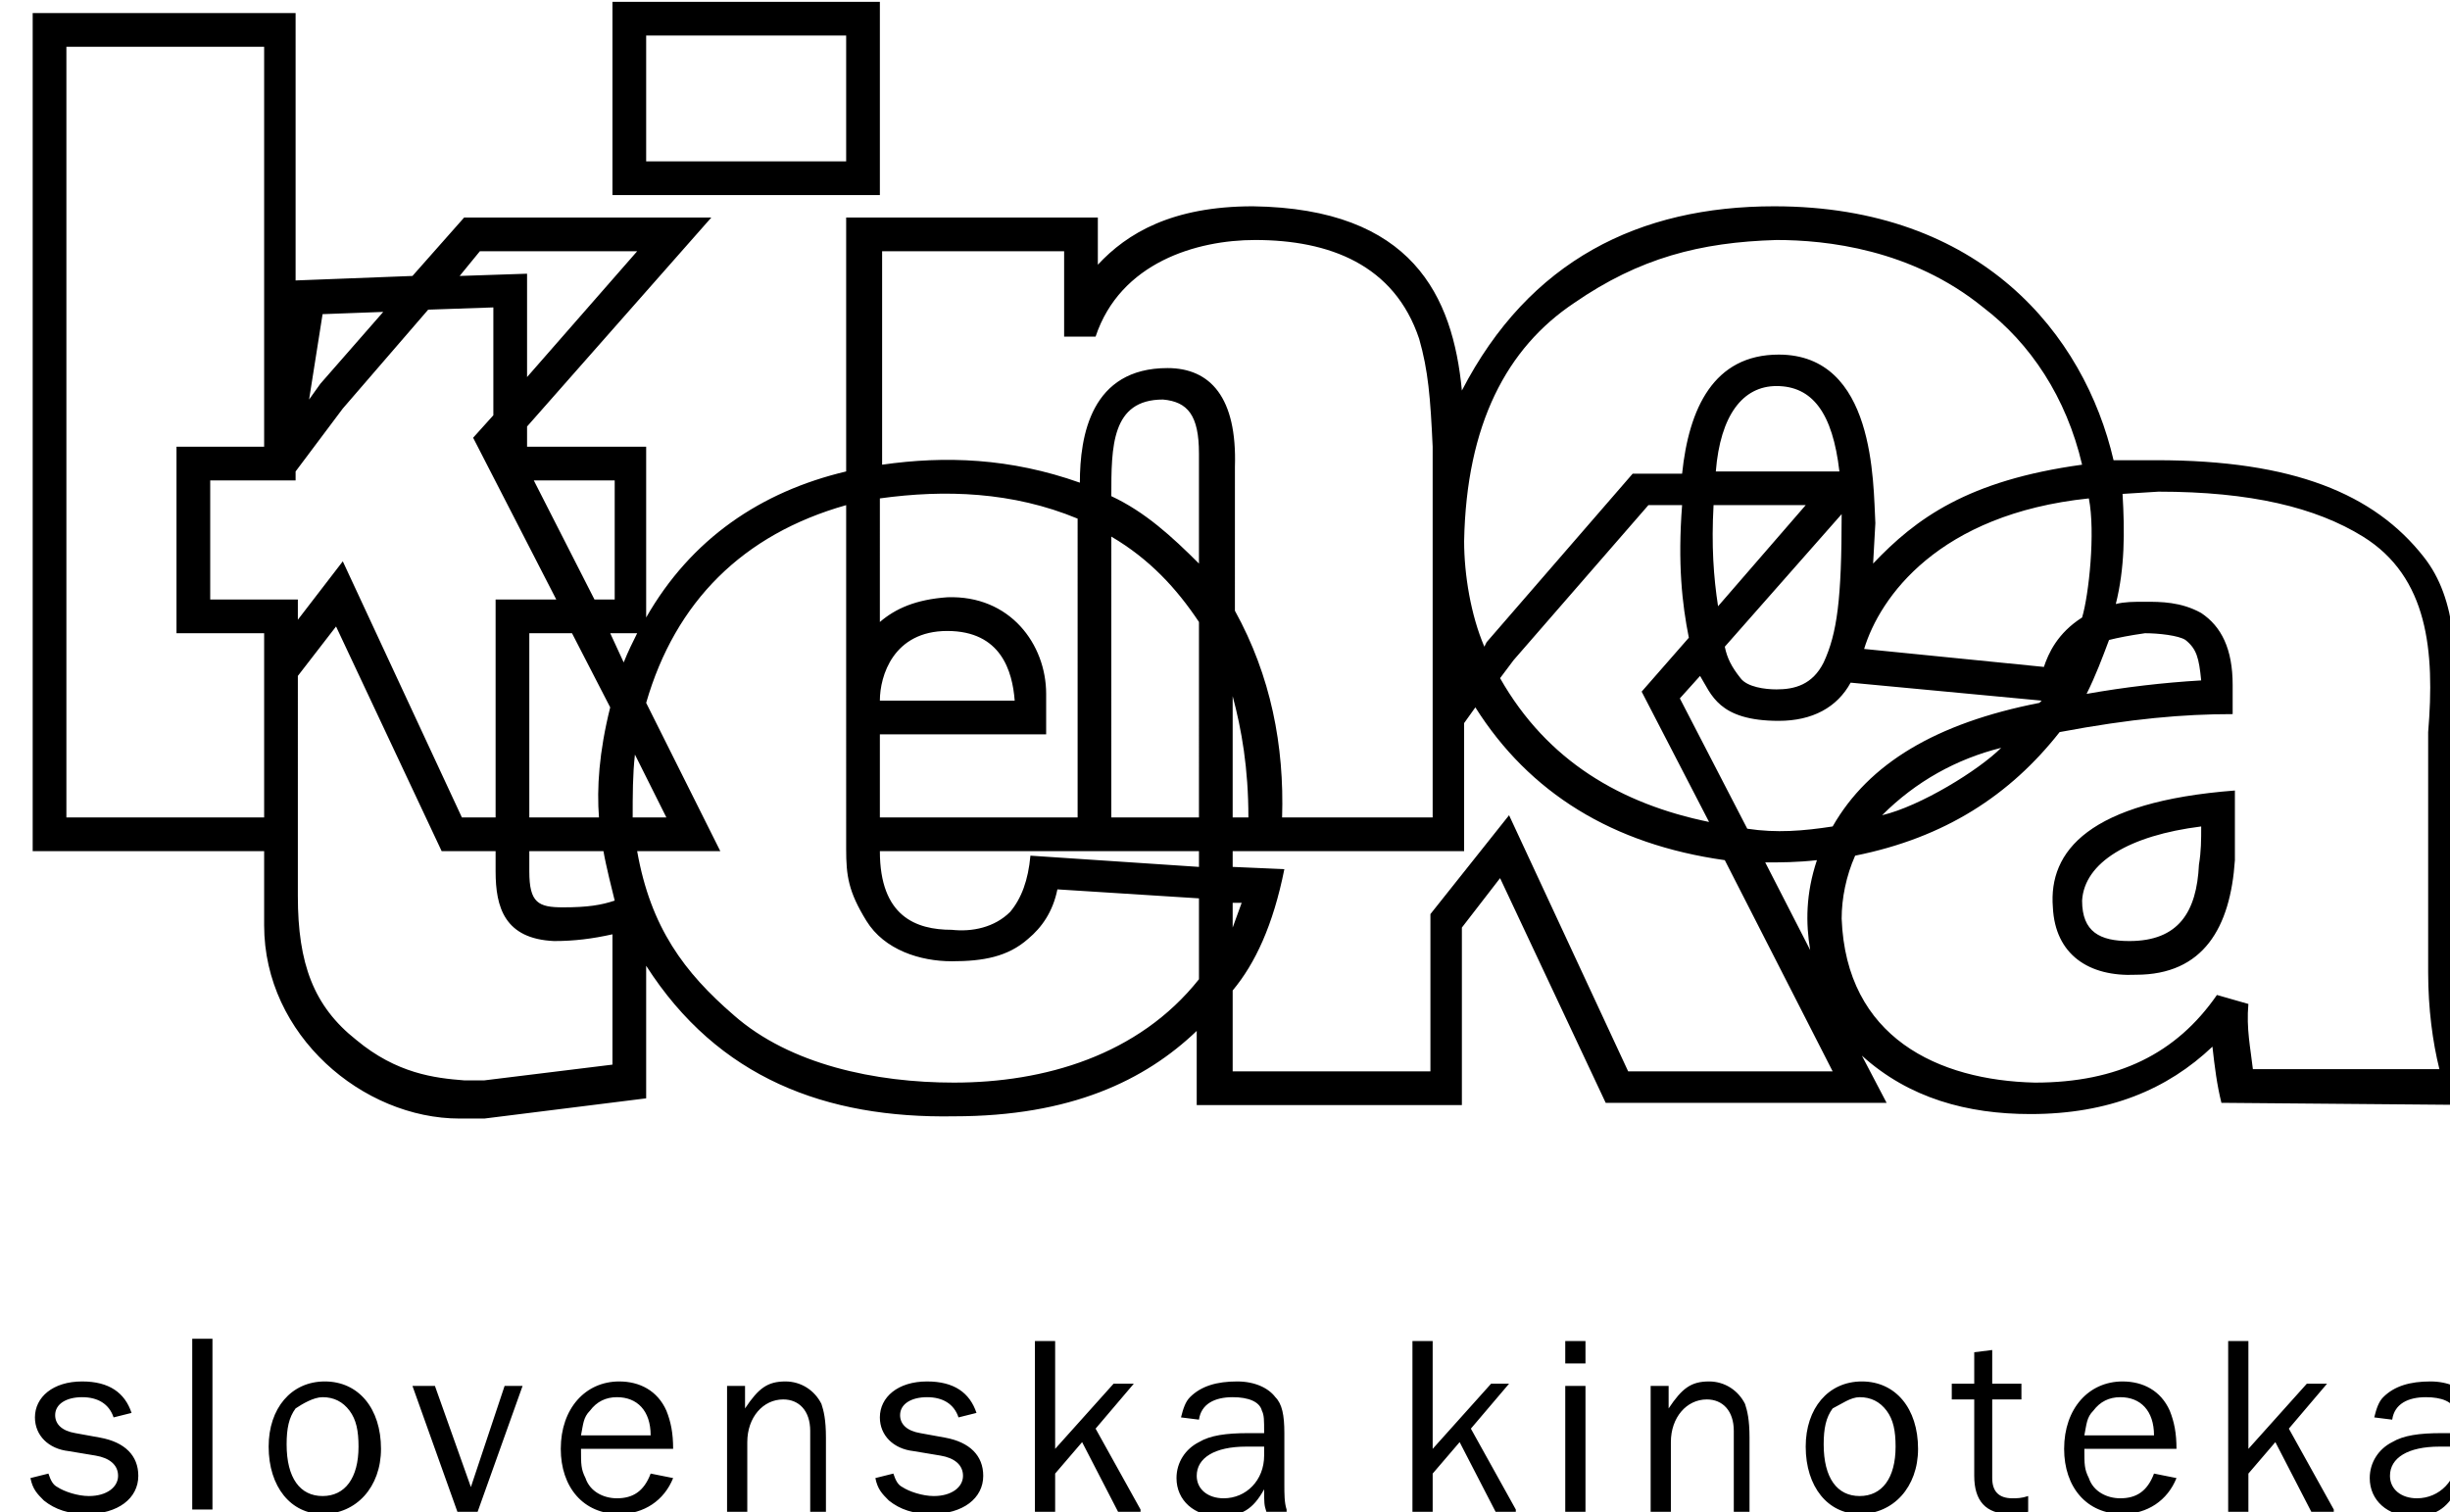 <?xml version="1.0" encoding="UTF-8" standalone="no"?>
<!-- Created with Inkscape (http://www.inkscape.org/) -->

<svg
   xmlns:dc="http://purl.org/dc/elements/1.1/"
   xmlns:cc="http://creativecommons.org/ns#"
   xmlns:rdf="http://www.w3.org/1999/02/22-rdf-syntax-ns#"
   xmlns:svg="http://www.w3.org/2000/svg"
   xmlns="http://www.w3.org/2000/svg"
   xmlns:sodipodi="http://sodipodi.sourceforge.net/DTD/sodipodi-0.dtd"
   xmlns:inkscape="http://www.inkscape.org/namespaces/inkscape"
   width="28.892mm"
   height="17.833mm"
   viewBox="0 0 28.892 17.833"
   version="1.1"
   id="svg923"
   inkscape:version="0.92.4 (5da689c313, 2019-01-14)"
   sodipodi:docname="kinoteka.svg">
  <defs
     id="defs917" />
  <sodipodi:namedview
     id="base"
     pagecolor="#ffffff"
     bordercolor="#666666"
     borderopacity="1.0"
     inkscape:pageopacity="0.0"
     inkscape:pageshadow="2"
     inkscape:zoom="0.35"
     inkscape:cx="43.171438"
     inkscape:cy="-134.87143"
     inkscape:document-units="mm"
     inkscape:current-layer="layer1"
     showgrid="false"
     fit-margin-top="0"
     fit-margin-left="0"
     fit-margin-right="0"
     fit-margin-bottom="0"
     inkscape:window-width="1246"
     inkscape:window-height="666"
     inkscape:window-x="1288"
     inkscape:window-y="748"
     inkscape:window-maximized="0" />
  <g
     inkscape:label="Layer 1"
     inkscape:groupmode="layer"
     id="layer1"
     transform="translate(-94.411,-95.316)">
    <g
       id="g46"
       transform="matrix(0.265,0,0,0.265,-133.66,81.478)">
      <path
         style="clip-rule:evenodd;fill-rule:evenodd"
         inkscape:connector-curvature="0"
         id="path42"
         d="m 863.6,54.3 h 8.8 v 17.8 h -3.9 v 8.3 h 3.9 v 8.2 h -8.8 z m 36.2,25.6 c 0.7,-0.6 1.6,-1 3,-1.1 2.8,-0.1 4.4,2.1 4.4,4.3 v 0 1.8 h -7.4 v 3.7 h 8.8 V 75.3 c -2.9,-1.2 -5.9,-1.3 -8.8,-0.9 z m 0,3.5 c 0,-1.1 0.6,-3.1 3,-3.1 2.4,0 2.9,1.8 3,3.1 v 0 z M 862.1,52.8 v 37.3 h 10.3 v 3.3 0 c 0,4.9 4.4,8.6 8.7,8.6 v 0 h 1.1 l 7.2,-0.9 v -5.9 c 3.2,5 8,6.8 13.7,6.7 5.2,0 8.5,-1.6 10.8,-3.8 v 3.3 h 11.8 v -7.9 l 1.7,-2.2 4.7,10 h 12.5 l -1.1,-2.1 v 0 c 2.1,1.9 4.7,2.6 7.5,2.6 3.5,0 6.1,-1.1 8.1,-3 0.1,0.9 0.2,1.7 0.4,2.5 v 0 l 11.7,0.1 v 0 C 970.3,99.2 970,97.6 970,95.8 V 85.6 c 0,-4.1 0,-6.7 -1.5,-8.6 -2.2,-2.8 -5.8,-4.3 -11.9,-4.3 v 0 h -1.9 v 0 c -1.3,-5.6 -5.9,-11.3 -15.1,-11.3 -6,0 -10.9,2.4 -13.9,8.2 -0.4,-4.2 -2.2,-8.1 -9.3,-8.2 -3.6,0 -5.6,1.2 -6.9,2.6 v -2.1 h -11.2 v 11.3 c -3.8,0.9 -6.9,3 -8.9,6.5 v -7.6 h -5.3 v -0.9 l 8.2,-9.3 h -11 l -2.3,2.6 -5.2,0.2 V 52.8 Z m 25.7,27.6 h 1.2 v 0 c -0.2,0.4 -0.4,0.8 -0.6,1.3 v 0 z m 1.1,5.4 1.4,2.8 h -1.5 v 0 c 0,-1 0,-1.9 0.1,-2.8 z m -4.7,-5.4 h 1.9 l 1.7,3.3 v 0 c -0.5,2 -0.6,3.6 -0.5,4.9 h -3.1 z m -2.2,-17 h 7 l -4.9,5.6 v -4.6 l -3,0.1 z m 2.4,10.2 h 3.6 v 5.3 h -0.9 z m -10.5,0 H 870 v 5.3 h 3.9 v 0.9 l 2,-2.6 5.3,11.4 h 1.5 v -9.7 h 2.7 l -3.7,-7.2 0.9,-1 v -4.8 l -2.9,0.1 -3.8,4.4 -2.1,2.8 v 0.4 z m 0,8.7 1.7,-2.2 4.7,10 h 2.4 V 91 c 0,1.6 0.4,3 2.6,3.1 0.9,0 1.7,-0.1 2.6,-0.3 v 5.8 l -5.7,0.7 v 0 c -0.3,0 -0.7,0 -0.9,0 -1.3,-0.1 -3,-0.3 -4.8,-1.8 -1.9,-1.5 -2.6,-3.4 -2.6,-6.4 z m 10.3,7.8 h 3.3 v 0 c 0.1,0.6 0.4,1.8 0.5,2.2 -0.6,0.2 -1.2,0.3 -2.3,0.3 -1.1,0 -1.5,-0.2 -1.5,-1.6 z m -9.2,-23.9 2.7,-0.1 -2.8,3.2 -0.5,0.7 z m 80.1,8 1.6,-0.1 v 0 c 4.1,0 7,0.7 9.1,2 2.9,1.8 3.2,5.1 2.9,8.7 v 10.7 c 0,1.6 0.2,3.1 0.5,4.3 h -8.3 v 0 c -0.1,-0.9 -0.3,-1.8 -0.2,-2.9 v 0 l -1.4,-0.4 v 0 c -1.8,2.6 -4.4,3.9 -8.1,3.9 -4.3,-0.1 -8.4,-2 -8.6,-7.3 0,-0.9 0.2,-1.9 0.6,-2.8 4,-0.8 6.9,-2.7 9.1,-5.5 3.2,-0.6 5.5,-0.8 7.7,-0.8 v 0 -1.3 0 c 0,-1.6 -0.5,-2.6 -1.4,-3.2 -0.9,-0.5 -1.8,-0.5 -2.5,-0.5 -0.5,0 -0.9,0 -1.3,0.1 0.4,-1.6 0.4,-3.2 0.3,-4.9 z m -11.5,6.9 c 0.7,-2.3 3.3,-6 10,-6.7 0.3,1.5 0,4.3 -0.3,5.3 -1.1,0.7 -1.5,1.6 -1.7,2.2 v 0 z m -6.2,-0.1 5.2,-5.9 v 0 c 0,3.8 -0.2,5.3 -0.8,6.6 -0.5,1 -1.3,1.2 -2.1,1.2 -0.5,0 -1.3,-0.1 -1.6,-0.5 -0.4,-0.5 -0.6,-0.9 -0.7,-1.4 z m -0.5,-6.3 h 4.1 l -3.9,4.5 v 0 c -0.2,-1.3 -0.3,-2.7 -0.2,-4.5 z m 2.8,-5.3 c 1.6,0 2.5,1.2 2.8,3.8 v 0 H 937 v 0 c 0.2,-2.5 1.2,-3.8 2.7,-3.8 z m -13.9,6.9 c 0.1,-5.2 1.9,-8.6 4.9,-10.6 2.9,-2 5.6,-2.7 9,-2.8 2.2,0 6,0.4 9.2,3 2.1,1.6 3.7,4 4.4,7 -5.1,0.7 -7.4,2.4 -9.3,4.4 v 0 l 0.1,-1.8 v 0 c -0.1,-1.8 0,-7.5 -4.3,-7.5 -2.9,0 -4,2.4 -4.3,5.3 v 0 h -2.2 l -6.5,7.5 -0.1,0.2 v 0 c -0.6,-1.4 -0.9,-3.2 -0.9,-4.7 z m 10,4.3 -2.1,2.4 3,5.8 v 0 c -3.9,-0.8 -7.2,-2.7 -9.3,-6.4 v 0 l 0.6,-0.8 6,-6.9 h 1.5 v 0 c -0.2,2.6 0,4.4 0.3,5.9 z m -20.3,11.8 h 0.4 l -0.4,1.1 z m 0,-2.3 h 10.3 v -5.7 l 0.5,-0.7 v 0 c 2.4,3.8 6.1,6.1 11.1,6.8 v 0 l 4.8,9.4 h -9.1 l -5.3,-11.4 -3.5,4.4 v 7 h -8.8 v -3.6 c 1,-1.2 1.8,-2.9 2.3,-5.4 v 0 l -2.3,-0.1 z m 0,-6.9 c 0.4,1.5 0.7,3.2 0.7,5.4 h -0.7 z m -1.5,5.4 h -3.9 V 76.1 c 1.7,1 2.9,2.3 3.9,3.8 z m -14.2,1.5 H 914 v 0.7 l -7.5,-0.5 v 0 c -0.1,1.1 -0.4,1.9 -0.9,2.5 -0.7,0.7 -1.7,0.9 -2.6,0.8 -1.6,0 -3.2,-0.6 -3.2,-3.5 z m 3.3,10.3 c -3.5,0 -7.3,-0.8 -9.8,-3 -2.2,-1.9 -3.7,-3.9 -4.3,-7.3 h 3.7 l -3.3,-6.6 v 0 c 1.3,-4.5 4.3,-7.5 8.9,-8.8 V 90 c 0,1.2 0.1,1.9 0.9,3.2 0.8,1.3 2.4,1.8 3.8,1.8 1.4,0 2.5,-0.2 3.4,-1 0.6,-0.5 1.1,-1.2 1.3,-2.2 v 0 l 6.3,0.4 v 3.6 c -2.7,3.4 -6.9,4.6 -10.9,4.6 z m 10.9,-28 v 4.9 c -1.2,-1.2 -2.4,-2.3 -3.9,-3 0,-2.2 0,-4.3 2.3,-4.3 1.1,0.1 1.6,0.7 1.6,2.4 z m -14.2,-9 h 8.2 v 3.8 h 1.4 v 0 c 1.1,-3.3 4.5,-4.3 7.1,-4.3 3.3,0 6.2,1.1 7.3,4.4 0.4,1.4 0.5,2.6 0.6,4.8 v 0 16.5 h -6.7 v 0 c 0.1,-3.2 -0.5,-6.3 -2.1,-9.2 V 73 c 0.1,-3.1 -1.1,-4.4 -3,-4.4 -3.4,0 -3.9,3 -3.9,5.1 -3.1,-1.1 -6,-1.2 -8.8,-0.8 v -9.5 z m 36.5,18.9 c 0.5,0.8 0.8,2 3.5,2 1.5,0 2.6,-0.6 3.2,-1.7 v 0 l 8.5,0.8 -0.1,0.1 v 0 c -4.6,0.9 -7.6,2.7 -9.2,5.5 -1.3,0.2 -2.5,0.3 -3.8,0.1 v 0 l -3,-5.8 z m 8.1,6.2 c 1.5,-1.5 3.3,-2.5 5.3,-3 -1,1 -3.6,2.6 -5.3,3 z m -5.2,2.1 c 0.7,0 1.4,0 2.3,-0.1 -0.5,1.5 -0.5,2.8 -0.3,4 v 0 z m 20.9,-3.2 v 3.1 0 c -0.2,3 -1.4,5.1 -4.4,5.1 -2.1,0.1 -3.6,-0.9 -3.7,-3 -0.2,-2.5 1.6,-4.7 8.1,-5.2 z m -1.5,1.6 c 0,0.6 0,1.1 -0.1,1.7 -0.1,2.1 -0.9,3.4 -3.1,3.4 -1.3,0 -2.1,-0.4 -2.1,-1.8 0.1,-1.7 2.1,-2.9 5.3,-3.3 z m -4.1,-8.3 c 0.4,-0.1 0.9,-0.2 1.6,-0.3 0.6,0 1.5,0.1 1.8,0.3 0.5,0.4 0.6,0.8 0.7,1.8 -1.7,0.1 -3.4,0.3 -5.1,0.6 0.4,-0.8 0.7,-1.6 1,-2.4 z M 889.4,53.8 h 8.9 v 5.6 h -8.9 z m -1.5,-1.5 h 11.9 v 8.6 h -11.9 z"
         class="st3" />
      <path
         inkscape:connector-curvature="0"
         id="path44"
         d="m 862,118 c 0.1,0.5 0.3,0.7 0.6,1 0.5,0.4 1.1,0.6 1.9,0.6 1.4,0 2.3,-0.7 2.3,-1.7 0,-0.9 -0.6,-1.5 -1.7,-1.7 L 864,116 c -0.6,-0.1 -0.9,-0.4 -0.9,-0.8 0,-0.5 0.5,-0.8 1.2,-0.8 0.7,0 1.2,0.3 1.4,0.9 l 0.8,-0.2 c -0.3,-0.9 -1,-1.4 -2.2,-1.4 -1.3,0 -2.1,0.7 -2.1,1.6 0,0.8 0.6,1.4 1.5,1.5 l 1.2,0.2 c 0.6,0.1 1,0.4 1,0.9 0,0.5 -0.5,0.9 -1.3,0.9 -0.5,0 -1.1,-0.2 -1.4,-0.4 -0.2,-0.1 -0.3,-0.3 -0.4,-0.6 z m 8.1,1.4 v -7.6 h -0.9 v 7.6 z m 5,-5.7 c -1.5,0 -2.5,1.2 -2.5,2.9 0,1.8 1,3 2.4,3 1.5,0 2.6,-1.2 2.6,-2.9 0,-1.8 -1,-3 -2.5,-3 z m -0.1,0.7 c 0.5,0 0.9,0.2 1.2,0.6 0.3,0.4 0.4,0.9 0.4,1.6 0,1.4 -0.6,2.2 -1.6,2.2 -1,0 -1.6,-0.8 -1.6,-2.3 0,-0.7 0.1,-1.2 0.4,-1.6 0.3,-0.2 0.8,-0.5 1.2,-0.5 z m 8.9,-0.5 h -0.8 l -1.5,4.5 -1.6,-4.5 h -1 l 2,5.6 h 0.9 z m 5.7,3.9 c -0.3,0.8 -0.8,1.1 -1.5,1.1 -0.6,0 -1.2,-0.3 -1.4,-0.9 -0.2,-0.4 -0.2,-0.6 -0.2,-1.3 h 4.1 c 0,-0.7 -0.1,-1.2 -0.3,-1.7 -0.4,-0.9 -1.2,-1.3 -2.1,-1.3 -1.5,0 -2.6,1.2 -2.6,3 0,1.7 1,2.9 2.6,2.9 1.1,0 2,-0.6 2.4,-1.6 z m -3.1,-1.7 c 0.1,-0.5 0.1,-0.8 0.4,-1.1 0.3,-0.4 0.7,-0.6 1.2,-0.6 0.9,0 1.5,0.6 1.5,1.7 z m 10.9,3.3 v -3.2 c 0,-0.8 -0.1,-1.2 -0.2,-1.5 -0.3,-0.6 -0.9,-1 -1.6,-1 -0.8,0 -1.2,0.3 -1.8,1.2 v -1 H 893 v 5.6 h 0.9 v -3.1 c 0,-1.1 0.7,-1.9 1.6,-1.9 0.7,0 1.2,0.5 1.2,1.4 v 3.6 h 0.7 z m 2.2,-1.4 c 0.1,0.5 0.3,0.7 0.6,1 0.5,0.4 1.1,0.6 1.9,0.6 1.4,0 2.3,-0.7 2.3,-1.7 0,-0.9 -0.6,-1.5 -1.7,-1.7 l -1.1,-0.2 c -0.6,-0.1 -0.9,-0.4 -0.9,-0.8 0,-0.5 0.5,-0.8 1.2,-0.8 0.7,0 1.2,0.3 1.4,0.9 l 0.8,-0.2 c -0.3,-0.9 -1,-1.4 -2.2,-1.4 -1.3,0 -2.1,0.7 -2.1,1.6 0,0.8 0.6,1.4 1.5,1.5 l 1.2,0.2 c 0.6,0.1 1,0.4 1,0.9 0,0.5 -0.5,0.9 -1.3,0.9 -0.5,0 -1.1,-0.2 -1.4,-0.4 -0.2,-0.1 -0.3,-0.3 -0.4,-0.6 z m 11.8,1.4 -2,-3.6 1.7,-2 h -0.9 l -2.6,2.9 v -4.8 h -0.9 v 7.6 h 0.9 v -1.7 l 1.2,-1.4 1.6,3.1 h 1 z m 6.5,0 c -0.1,-0.3 -0.1,-0.7 -0.1,-1.1 V 116 c 0,-0.8 -0.1,-1.3 -0.4,-1.6 -0.3,-0.4 -0.9,-0.7 -1.7,-0.7 -0.9,0 -1.6,0.2 -2.1,0.7 -0.2,0.2 -0.3,0.5 -0.4,0.9 l 0.8,0.1 c 0.1,-0.7 0.7,-1 1.5,-1 0.7,0 1.2,0.2 1.3,0.6 0.1,0.2 0.1,0.4 0.1,1 -0.4,0 -0.5,0 -0.7,0 -1,0 -1.7,0.1 -2.2,0.4 -0.6,0.3 -1,0.9 -1,1.6 0,1 0.8,1.7 1.9,1.7 1,0 1.5,-0.3 2,-1.2 0,0.6 0,0.7 0.1,1 h 0.9 z m -1,-2.8 c 0,0.1 0,0.3 0,0.4 0,1.1 -0.8,1.9 -1.8,1.9 -0.7,0 -1.2,-0.4 -1.2,-1 0,-0.8 0.8,-1.3 2.2,-1.3 0.2,0 0.5,0 0.8,0 z m 11.2,2.8 -2,-3.6 1.7,-2 H 927 l -2.6,2.9 v -4.8 h -0.9 v 7.6 h 0.9 v -1.7 l 1.2,-1.4 1.6,3.1 h 0.9 z m 3.1,-5.5 h -0.9 v 5.6 h 0.9 z m 0,-2 h -0.9 v 1 h 0.9 z m 7.3,7.5 v -3.2 c 0,-0.8 -0.1,-1.2 -0.2,-1.5 -0.3,-0.6 -0.9,-1 -1.6,-1 -0.8,0 -1.2,0.3 -1.8,1.2 v -1 h -0.8 v 5.6 h 0.9 v -3.1 c 0,-1.1 0.7,-1.9 1.6,-1.9 0.7,0 1.2,0.5 1.2,1.4 v 3.6 h 0.7 z m 5,-5.7 c -1.5,0 -2.5,1.2 -2.5,2.9 0,1.8 1,3 2.4,3 1.5,0 2.6,-1.2 2.6,-2.9 0,-1.8 -1,-3 -2.5,-3 z m -0.1,0.7 c 0.5,0 0.9,0.2 1.2,0.6 0.3,0.4 0.4,0.9 0.4,1.6 0,1.4 -0.6,2.2 -1.6,2.2 -1,0 -1.6,-0.8 -1.6,-2.3 0,-0.7 0.1,-1.2 0.4,-1.6 0.4,-0.2 0.8,-0.5 1.2,-0.5 z m 7.5,4.4 c -0.3,0.1 -0.5,0.1 -0.7,0.1 -0.6,0 -0.9,-0.3 -0.9,-0.9 v -3.5 h 1.3 v -0.7 h -1.3 v -1.5 l -0.8,0.1 v 1.4 h -1 v 0.7 h 1 v 3.4 c 0,1.1 0.5,1.7 1.6,1.7 0.3,0 0.4,0 0.8,-0.1 z m 5.6,-1 c -0.3,0.8 -0.8,1.1 -1.5,1.1 -0.6,0 -1.2,-0.3 -1.4,-0.9 -0.2,-0.4 -0.2,-0.6 -0.2,-1.3 h 4.1 c 0,-0.7 -0.1,-1.2 -0.3,-1.7 -0.4,-0.9 -1.2,-1.3 -2.1,-1.3 -1.5,0 -2.6,1.2 -2.6,3 0,1.7 1,2.9 2.6,2.9 1.1,0 2,-0.6 2.4,-1.6 z m -3.1,-1.7 c 0.1,-0.5 0.1,-0.8 0.4,-1.1 0.3,-0.4 0.7,-0.6 1.2,-0.6 0.9,0 1.5,0.6 1.5,1.7 z m 11.1,3.3 -2,-3.6 1.7,-2 h -0.9 l -2.6,2.9 v -4.8 h -0.9 v 7.6 h 0.9 v -1.7 l 1.2,-1.4 1.6,3.1 h 1 z m 6.5,0 c -0.1,-0.3 -0.1,-0.7 -0.1,-1.1 V 116 c 0,-0.8 -0.1,-1.3 -0.4,-1.6 -0.3,-0.4 -0.9,-0.7 -1.7,-0.7 -0.9,0 -1.6,0.2 -2.1,0.7 -0.2,0.2 -0.3,0.5 -0.4,0.9 l 0.8,0.1 c 0.1,-0.7 0.7,-1 1.5,-1 0.7,0 1.2,0.2 1.3,0.6 0.1,0.2 0.1,0.4 0.1,1 -0.4,0 -0.5,0 -0.7,0 -1,0 -1.7,0.1 -2.2,0.4 -0.6,0.3 -1,0.9 -1,1.6 0,1 0.8,1.7 1.9,1.7 1,0 1.5,-0.3 2,-1.2 0,0.6 0,0.7 0.1,1 h 0.9 z m -1,-2.8 c 0,0.1 0,0.3 0,0.4 0,1.1 -0.8,1.9 -1.8,1.9 -0.7,0 -1.2,-0.4 -1.2,-1 0,-0.8 0.8,-1.3 2.2,-1.3 0.2,0 0.5,0 0.8,0 z" />
    </g>
  </g>
</svg>
